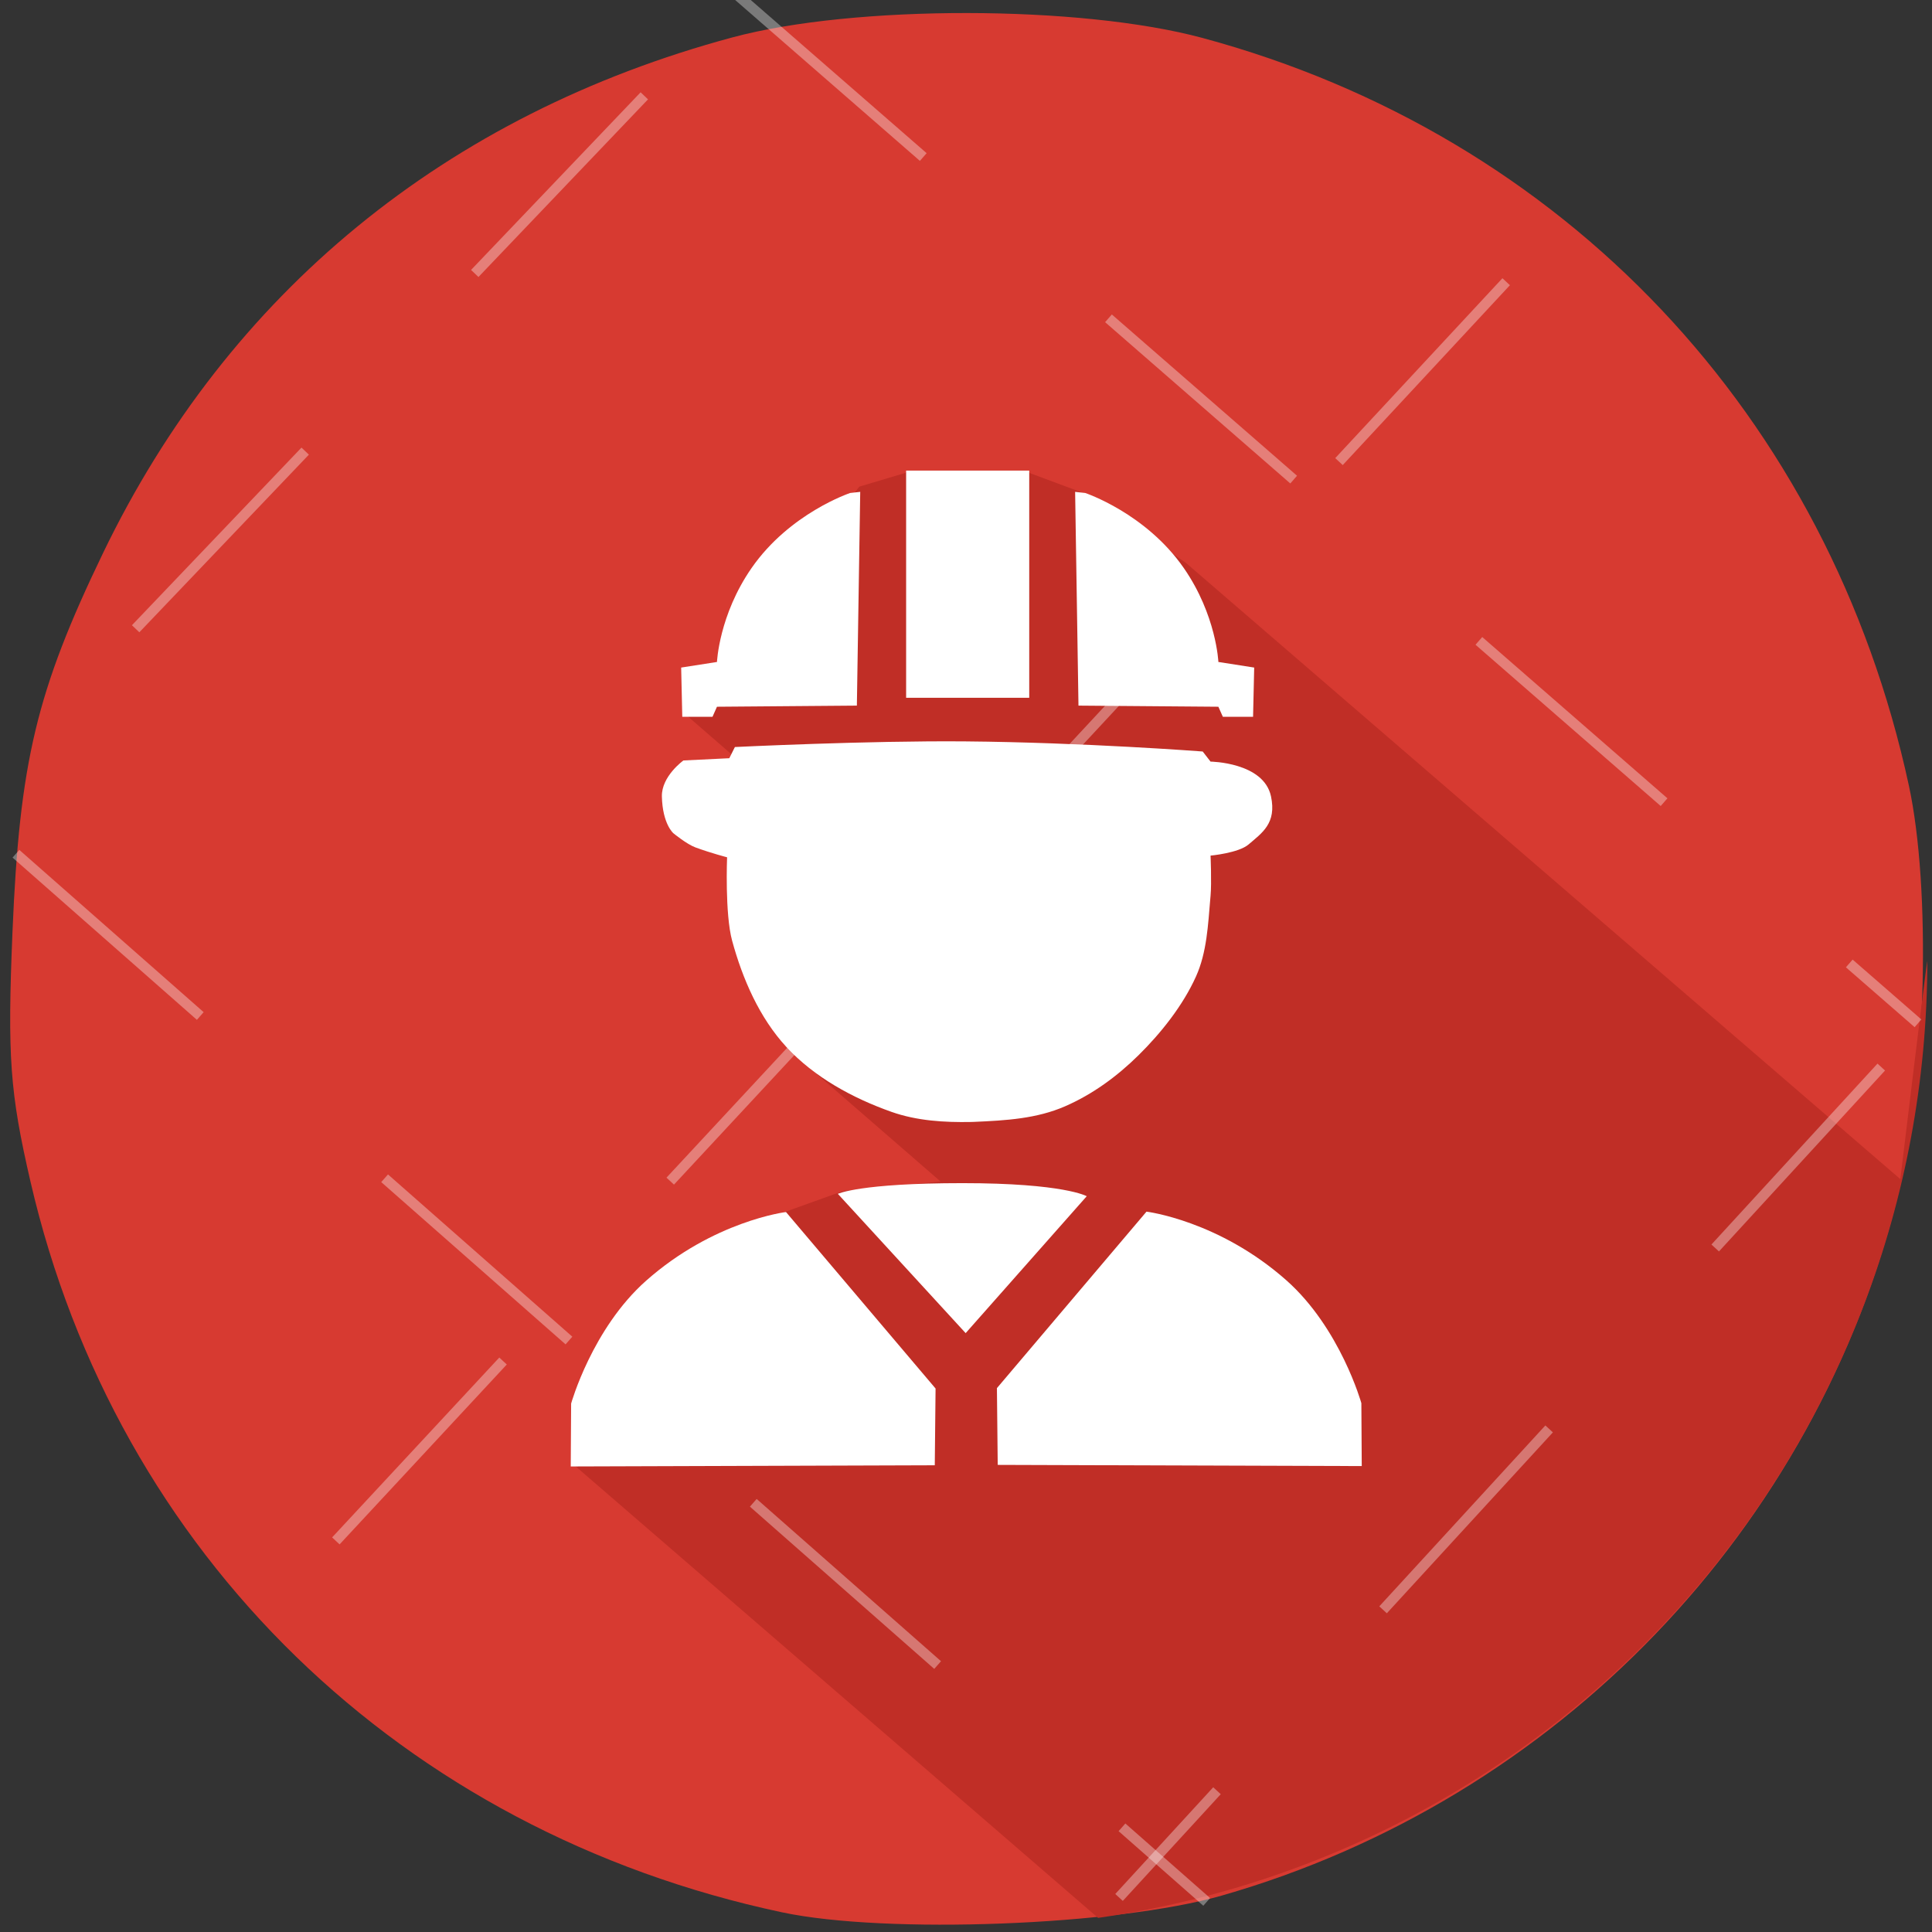 <?xml version="1.0" encoding="UTF-8" standalone="no"?>
<svg
   xmlns:dc="http://purl.org/dc/elements/1.1/"
   xmlns:cc="http://creativecommons.org/ns#"
   xmlns:rdf="http://www.w3.org/1999/02/22-rdf-syntax-ns#"
   xmlns:svg="http://www.w3.org/2000/svg"
   xmlns="http://www.w3.org/2000/svg"
   id="svg5519"
   version="1.1"
   viewBox="0 0 132.292 132.292"
   height="500"
   width="500">
  <rect x="0" y="0" width="132.292" height="132.292" fill="#333333" stroke="none"/>
  <defs
     id="defs5513" />
  <g
     transform="translate(0,-164.708)"
     id="layer1">
    <g
       id="g4936"
       transform="translate(146.466,-299.508)">
      <path
         style="opacity:1;fill:#d73a31;fill-opacity:1;fill-rule:evenodd;stroke:none;stroke-width:2.857;stroke-miterlimit:4;stroke-dasharray:none;stroke-dashoffset:0;stroke-opacity:1"
         d="m -92.914,595.161 c -26.055,-5.537 -45.565,-24.505 -51.464,-50.032 -1.413,-6.115 -1.589,-8.558 -1.232,-17.128 0.484,-11.62 1.642,-16.463 6.198,-25.913 8.594,-17.826 23.499,-30.039 43.097,-35.311 8.328,-2.241 23.827,-2.221 32.199,0.04 24.775,6.692 42.887,25.864 48.358,51.188 1.522,7.046 1.208,20.003 -0.674,27.75 -5.632,23.188 -23.405,41.682 -46.379,48.261 -7.185,2.057 -22.982,2.658 -30.103,1.145 z"
         id="path4754-4" />
      <path
         id="path4853-4"
         d="m -76.314,496.476 -8.014,0.078 -3.3,0.986 -11.936,15.561 9.531,8.268 -1.808,15.26 9.782,8.491 -6.64,0.639 -3.98,1.428 -14.454,17.365 35.858,30.989 c 32.552,-4.655 56.741,-32.611 56.781,-65.494 -0.015,-0.354 -1.734,14.033 -1.849,14.908 l -48.944,-42.218 -7.221,-4.846 z"
         style="opacity:1;fill:#c02e26;fill-opacity:1;fill-rule:evenodd;stroke:none;stroke-width:0.13;stroke-miterlimit:4;stroke-dasharray:1.037, 1.037;stroke-dashoffset:0;stroke-opacity:1" />
      <g
         id="g4763-5"
         transform="matrix(0.811,0,0,0.811,-170.076,444.482)">
        <path
           id="path4655-1"
           d="m 100.893,65.956 c 0,0 -5.109,1.697 -8.328,6.341 -2.751,3.97 -2.917,7.927 -2.917,7.927 l -3.024,0.472 0.094,4.158 h 2.551 l 0.378,-0.85 11.812,-0.095 0.283,-18.048 z"
           style="fill:#ffffff;fill-opacity:1;fill-rule:evenodd;stroke:none;stroke-width:0.265px;stroke-linecap:butt;stroke-linejoin:miter;stroke-opacity:1" />
        <path
           style="fill:#ffffff;fill-opacity:1;fill-rule:evenodd;stroke:none;stroke-width:0.265px;stroke-linecap:butt;stroke-linejoin:miter;stroke-opacity:1"
           d="m 120.737,65.956 c 0,0 5.109,1.697 8.328,6.341 2.751,3.97 2.917,7.927 2.917,7.927 l 3.024,0.472 -0.095,4.158 h -2.551 l -0.378,-0.85 -11.812,-0.095 -0.283,-18.048 z"
           id="path4665-4" />
        <rect
           y="64.066"
           x="105.618"
           height="19.182"
           width="10.394"
           id="rect4667-6"
           style="opacity:1;fill:#ffffff;fill-opacity:1;fill-rule:evenodd;stroke:none;stroke-width:1;stroke-miterlimit:4;stroke-dasharray:none;stroke-dashoffset:0;stroke-opacity:1" />
        <path
           id="path4669-0"
           d="m 130.659,87.784 c 0,0 -10.045,-0.767 -20.036,-0.854 -8.285,-0.072 -19.462,0.476 -19.462,0.476 l -0.472,0.945 -3.874,0.189 c 0,0 -1.86,1.333 -1.819,3.042 0.056,2.33 0.969,3.101 0.969,3.101 0,0 1.128,0.929 1.866,1.199 1.362,0.498 2.67,0.833 2.67,0.833 0,0 -0.193,4.772 0.425,7.04 0.884,3.241 2.305,6.507 4.583,8.977 2.359,2.557 5.602,4.322 8.882,5.481 2.126,0.751 4.455,0.894 6.709,0.85 0.078,-0.002 0.157,-0.004 0.239,-0.008 2.743,-0.117 5.312,-0.275 7.698,-1.315 2.327,-1.015 4.38,-2.518 6.189,-4.299 1.918,-1.888 3.76,-4.209 4.866,-6.662 0.92,-2.04 1.018,-4.369 1.211,-6.603 0.006,-0.067 0.012,-0.134 0.018,-0.2 0.101,-1.129 0,-3.402 0,-3.402 0,0 2.367,-0.217 3.213,-0.945 1.132,-0.975 2.379,-1.776 1.89,-4.063 -0.616,-2.879 -5.103,-2.929 -5.103,-2.929 z"
           style="fill:#ffffff;fill-opacity:1;fill-rule:evenodd;stroke:none;stroke-width:0.265px;stroke-linecap:butt;stroke-linejoin:miter;stroke-opacity:1" />
        <path
           id="path4671-4"
           d="M 110.644,136.891 99.853,125.131 c 0,0 1.849,-0.903 10.524,-0.903 8.586,1.5e-4 10.49,1.104 10.49,1.104 z"
           style="fill:#ffffff;fill-opacity:1;fill-rule:evenodd;stroke:none;stroke-width:0.265px;stroke-linecap:butt;stroke-linejoin:miter;stroke-opacity:1" />
        <path
           id="path4681-8"
           d="m 95.476,126.668 12.628,14.9 -0.067,6.481 -30.736,0.1 0.033,-5.312 c 0,0 1.776,-6.339 6.337,-10.377 5.704,-5.05 11.804,-5.793 11.804,-5.793 z"
           style="fill:#ffffff;fill-opacity:1;fill-rule:evenodd;stroke:none;stroke-width:0.265px;stroke-linecap:butt;stroke-linejoin:miter;stroke-opacity:1" />
        <path
           style="fill:#ffffff;fill-opacity:1;fill-rule:evenodd;stroke:none;stroke-width:0.265px;stroke-linecap:butt;stroke-linejoin:miter;stroke-opacity:1"
           d="m 125.912,126.635 -12.628,14.9 0.067,6.481 30.736,0.1 -0.033,-5.312 c 0,0 -1.776,-6.339 -6.337,-10.377 -5.704,-5.05 -11.804,-5.793 -11.804,-5.793 z"
           id="path4683-2" />
      </g>
      <path
         id="path4793-7"
         d="m -95.927,463.925 80.794,70.361"
         style="opacity:0.35;fill:none;fill-rule:evenodd;stroke:#ffffff;stroke-width:0.701;stroke-linecap:butt;stroke-linejoin:miter;stroke-miterlimit:4;stroke-dasharray:16.816, 16.816;stroke-dashoffset:0;stroke-opacity:1" />
      <path
         style="opacity:0.35;fill:none;fill-rule:evenodd;stroke:#ffffff;stroke-width:0.701;stroke-linecap:butt;stroke-linejoin:miter;stroke-miterlimit:4;stroke-dasharray:16.816, 16.816;stroke-dashoffset:0;stroke-opacity:1"
         d="m -145.375,522.675 81.536,71.771"
         id="path4795-4" />
      <path
         id="path5478-7-0"
         d="m -102.347,470.777 -41.759,43.751"
         style="opacity:0.35;fill:none;fill-rule:evenodd;stroke:#ffffff;stroke-width:0.701;stroke-linecap:butt;stroke-linejoin:miter;stroke-miterlimit:4;stroke-dasharray:16.816, 16.816;stroke-dashoffset:0;stroke-opacity:1" />
      <path
         id="path4812-4"
         d="m -17.648,537.282 -52.193,56.86"
         style="opacity:0.35;fill:none;fill-rule:evenodd;stroke:#ffffff;stroke-width:0.701;stroke-linecap:butt;stroke-linejoin:miter;stroke-miterlimit:4;stroke-dasharray:16.816, 16.816;stroke-dashoffset:0;stroke-opacity:1" />
      <path
         style="opacity:0.35;fill:none;fill-rule:evenodd;stroke:#ffffff;stroke-width:0.701;stroke-linecap:butt;stroke-linejoin:miter;stroke-miterlimit:4;stroke-dasharray:16.816, 16.816;stroke-dashoffset:0;stroke-opacity:1"
         d="m -43.332,483.506 -89.647,96.454"
         id="path4814-4" />
    </g>
  </g>
</svg>

